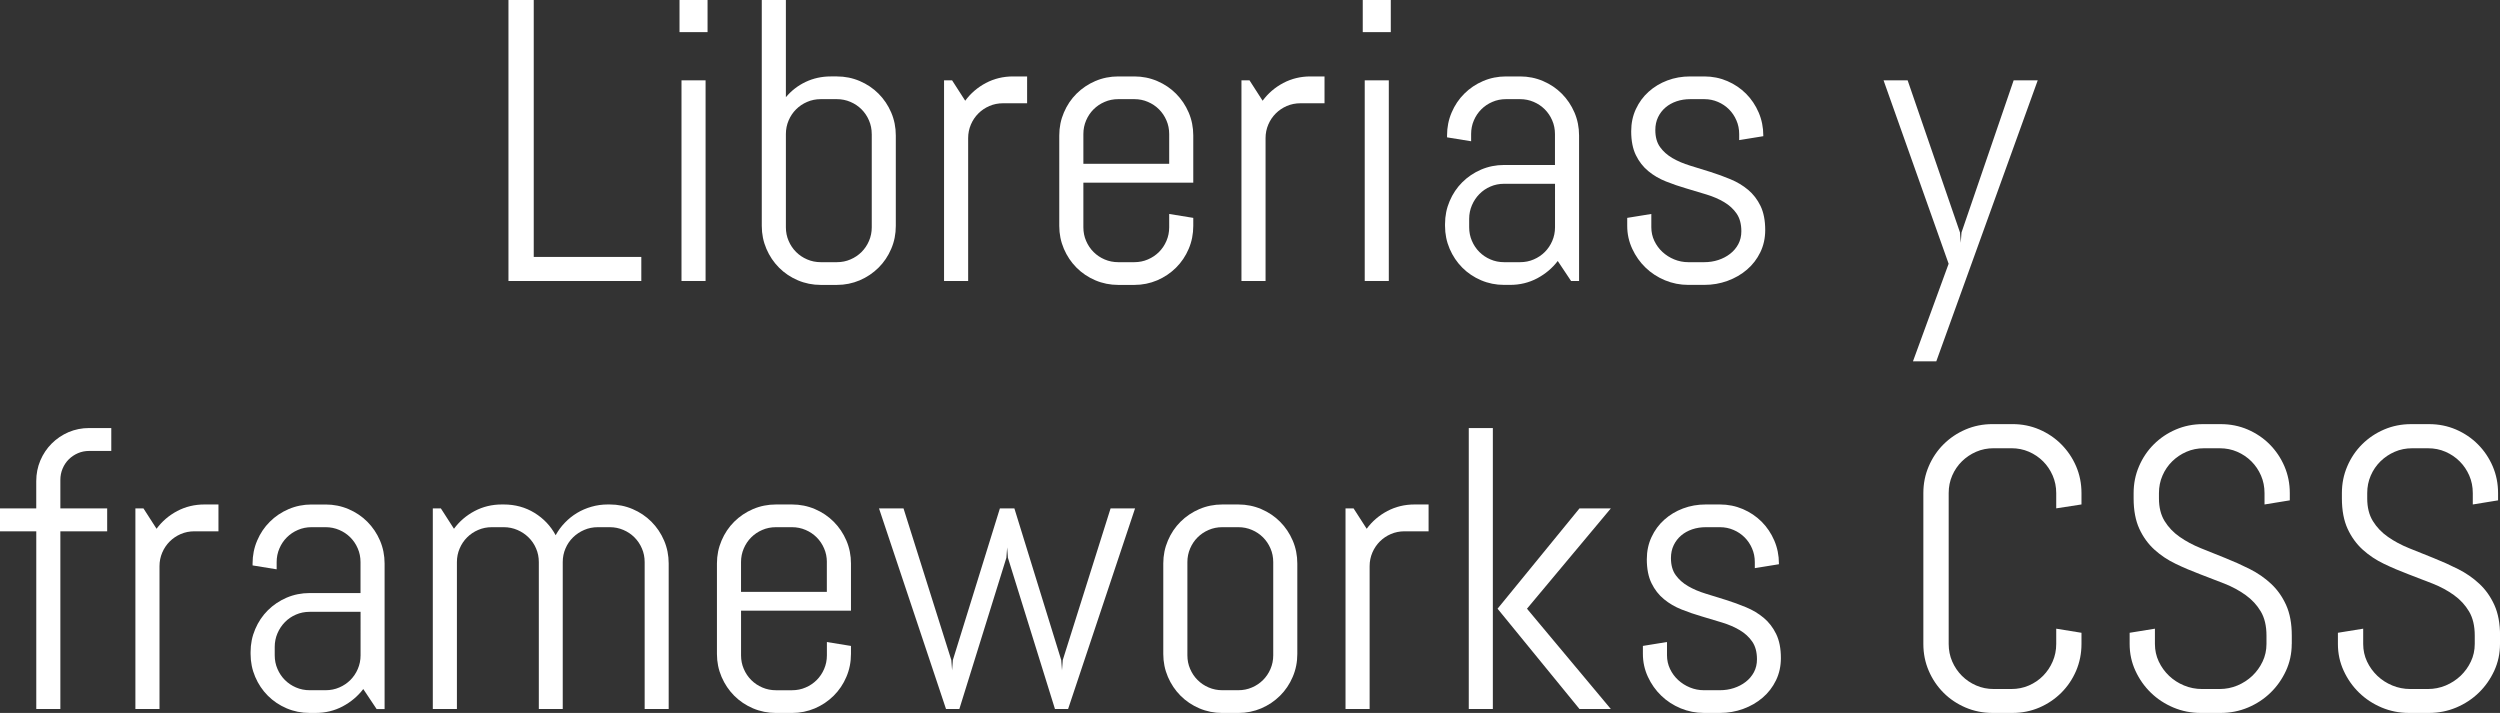 <?xml version="1.0" encoding="utf-8"?>
<!-- Generator: Adobe Illustrator 17.0.0, SVG Export Plug-In . SVG Version: 6.00 Build 0)  -->
<!DOCTYPE svg PUBLIC "-//W3C//DTD SVG 1.1//EN" "http://www.w3.org/Graphics/SVG/1.1/DTD/svg11.dtd">
<svg version="1.1" id="Capa_1" xmlns:x="http://ns.adobe.com/Extensibility/1.0/" xmlns:i="http://ns.adobe.com/AdobeIllustrator/10.0/" xmlns:graph="http://ns.adobe.com/Graphs/1.0/"
	 xmlns="http://www.w3.org/2000/svg" xmlns:xlink="http://www.w3.org/1999/xlink" x="0px" y="0px" width="93.449px"
	 height="26.649px" viewBox="0 0 93.449 26.649" style="enable-background:new 0 0 93.449 26.649;" xml:space="preserve">
<rect x="0" y="0" width="93.449" height="26.649" fill="#333333" stroke="none"/>
<style type="text/css">
	.Sombra_x0020_paralela{fill:none;}
	.Esquinas_x0020_redondeadas_x0020_2_x0020_pt_x002E_{fill:#FFFFFF;stroke:#1E120D;stroke-miterlimit:10;}
	.Reflejo_x0020_vivo_x0020_X{fill:none;}
	.Bisel_x0020_suave{fill:url(#SVGID_1_);}
	.Atardecer{fill:#FFFFFF;}
	.Follaje_GS{fill:#FFE100;}
	.Pompadour_GS{fill-rule:evenodd;clip-rule:evenodd;fill:#66B0E0;}
	.st0{fill:url(#SVGID_2_);}
	.st1{fill:url(#SVGID_3_);}
	.st2{fill:url(#SVGID_4_);}
	.st3{fill:url(#SVGID_5_);}
	.st4{fill:url(#SVGID_6_);}
	.st5{fill:url(#SVGID_7_);}
	.st6{fill:#FFFFFF;}
	.st7{fill:none;stroke:#E54F26;stroke-linecap:round;stroke-linejoin:round;stroke-miterlimit:10;stroke-dasharray:2.726;}
</style>
<linearGradient id="SVGID_1_" gradientUnits="userSpaceOnUse" x1="-272.344" y1="92.578" x2="-271.637" y2="93.285">
	<stop  offset="0" style="stop-color:#E8EAED"/>
	<stop  offset="0.173" style="stop-color:#E4E6E9"/>
	<stop  offset="0.351" style="stop-color:#D8DADD"/>
	<stop  offset="0.531" style="stop-color:#C3C6C8"/>
	<stop  offset="0.712" style="stop-color:#A7AAAB"/>
	<stop  offset="0.892" style="stop-color:#828787"/>
	<stop  offset="1" style="stop-color:#696E6D"/>
</linearGradient>
<g>
	<g>
		<path class="st6" d="M19.006,10.503V0h0.945v9.603h4.021v0.9H19.006z"/>
		<path class="st6" d="M25.4,1.201V0h1.048v1.201H25.4z M25.474,10.503v-7.5h0.9v7.5H25.474z"/>
		<path class="st6" d="M33.313,9.302c-0.114,0.269-0.272,0.503-0.473,0.703s-0.435,0.357-0.703,0.473
			c-0.269,0.114-0.554,0.172-0.856,0.172h-0.601c-0.303,0-0.589-0.058-0.857-0.172c-0.269-0.115-0.503-0.272-0.703-0.473
			s-0.357-0.435-0.472-0.703c-0.115-0.269-0.173-0.554-0.173-0.857V0h0.901v3.633c0.205-0.244,0.451-0.435,0.739-0.571
			s0.602-0.205,0.938-0.205h0.228c0.303,0,0.588,0.058,0.856,0.172c0.269,0.115,0.503,0.272,0.703,0.473s0.358,0.435,0.473,0.703
			c0.115,0.269,0.172,0.555,0.172,0.857v3.383C33.485,8.748,33.429,9.033,33.313,9.302z M32.585,5.01
			c0-0.181-0.034-0.351-0.103-0.509c-0.068-0.159-0.161-0.297-0.278-0.414s-0.255-0.21-0.414-0.278
			c-0.158-0.068-0.328-0.103-0.509-0.103h-0.601c-0.181,0-0.351,0.034-0.509,0.103c-0.159,0.068-0.297,0.161-0.414,0.278
			s-0.21,0.255-0.278,0.414c-0.068,0.158-0.103,0.328-0.103,0.509v3.486c0,0.181,0.034,0.351,0.103,0.509
			c0.068,0.159,0.161,0.297,0.278,0.414s0.255,0.21,0.414,0.278C30.33,9.766,30.5,9.8,30.681,9.8h0.601
			c0.181,0,0.351-0.034,0.509-0.103c0.159-0.068,0.297-0.161,0.414-0.278s0.21-0.255,0.278-0.414
			c0.068-0.158,0.103-0.328,0.103-0.509V5.01z"/>
		<path class="st6" d="M37.493,3.86c-0.181,0-0.351,0.034-0.509,0.102c-0.159,0.069-0.297,0.162-0.414,0.279
			s-0.21,0.255-0.278,0.413c-0.068,0.159-0.103,0.329-0.103,0.509v5.34h-0.901v-7.5h0.301l0.49,0.762
			c0.205-0.278,0.463-0.499,0.773-0.663c0.31-0.163,0.648-0.245,1.014-0.245h0.527V3.86H37.493z"/>
		<path class="st6" d="M44.433,9.302c-0.114,0.269-0.272,0.503-0.473,0.703s-0.435,0.357-0.703,0.473
			c-0.269,0.114-0.554,0.172-0.856,0.172H41.8c-0.303,0-0.589-0.058-0.857-0.172c-0.269-0.115-0.503-0.272-0.703-0.473
			s-0.357-0.435-0.472-0.703c-0.115-0.269-0.173-0.554-0.173-0.857V5.062c0-0.303,0.058-0.589,0.173-0.857
			c0.114-0.269,0.271-0.503,0.472-0.703s0.435-0.357,0.703-0.473c0.269-0.114,0.555-0.172,0.857-0.172H42.4
			c0.303,0,0.588,0.058,0.856,0.172c0.269,0.115,0.503,0.272,0.703,0.473s0.358,0.435,0.473,0.703
			c0.115,0.269,0.172,0.555,0.172,0.857v1.765h-4.108v1.67c0,0.181,0.034,0.351,0.103,0.509c0.068,0.159,0.161,0.297,0.278,0.414
			s0.255,0.21,0.414,0.278C41.449,9.766,41.619,9.8,41.8,9.8H42.4c0.181,0,0.351-0.034,0.509-0.103
			c0.159-0.068,0.297-0.161,0.414-0.278s0.21-0.255,0.278-0.414c0.068-0.158,0.103-0.328,0.103-0.509V7.998l0.9,0.146v0.3
			C44.604,8.748,44.548,9.033,44.433,9.302z M43.704,5.01c0-0.181-0.034-0.351-0.103-0.509c-0.068-0.159-0.161-0.297-0.278-0.414
			s-0.255-0.21-0.414-0.278C42.751,3.74,42.581,3.706,42.4,3.706H41.8c-0.181,0-0.351,0.034-0.509,0.103
			c-0.159,0.068-0.297,0.161-0.414,0.278s-0.21,0.255-0.278,0.414c-0.068,0.158-0.103,0.328-0.103,0.509v1.113h3.208V5.01z"/>
		<path class="st6" d="M48.61,3.86c-0.181,0-0.351,0.034-0.509,0.102c-0.159,0.069-0.297,0.162-0.414,0.279s-0.21,0.255-0.278,0.413
			c-0.068,0.159-0.103,0.329-0.103,0.509v5.34h-0.901v-7.5h0.301l0.49,0.762c0.205-0.278,0.463-0.499,0.773-0.663
			c0.31-0.163,0.648-0.245,1.014-0.245h0.527V3.86H48.61z"/>
		<path class="st6" d="M50.939,1.201V0h1.048v1.201H50.939z M51.013,10.503v-7.5h0.9v7.5H51.013z"/>
		<path class="st6" d="M58.726,10.503l-0.498-0.747c-0.205,0.269-0.462,0.484-0.769,0.648c-0.309,0.163-0.645,0.245-1.012,0.245
			h-0.227c-0.303,0-0.589-0.058-0.857-0.172c-0.269-0.115-0.503-0.272-0.703-0.473s-0.357-0.435-0.472-0.703
			c-0.115-0.269-0.173-0.554-0.173-0.857V8.372c0-0.303,0.058-0.589,0.173-0.857c0.114-0.269,0.271-0.503,0.472-0.703
			s0.435-0.357,0.703-0.473c0.269-0.114,0.555-0.172,0.857-0.172h1.904V5.01c0-0.181-0.034-0.351-0.103-0.509
			c-0.068-0.159-0.161-0.297-0.278-0.414s-0.255-0.21-0.414-0.278c-0.158-0.068-0.328-0.103-0.509-0.103h-0.527
			c-0.181,0-0.351,0.034-0.509,0.103c-0.159,0.068-0.297,0.161-0.414,0.278s-0.21,0.255-0.278,0.414
			C55.024,4.659,54.99,4.829,54.99,5.01V5.28l-0.9-0.146V5.062c0-0.303,0.057-0.589,0.172-0.857
			c0.114-0.269,0.271-0.503,0.473-0.703c0.199-0.2,0.434-0.357,0.703-0.473c0.268-0.114,0.554-0.172,0.856-0.172h0.527
			c0.303,0,0.588,0.058,0.856,0.172c0.269,0.115,0.503,0.272,0.703,0.473s0.358,0.435,0.473,0.703
			c0.115,0.269,0.172,0.555,0.172,0.857v5.441H58.726z M58.125,6.87h-1.904c-0.181,0-0.351,0.034-0.509,0.103
			c-0.159,0.068-0.297,0.162-0.414,0.282c-0.117,0.119-0.21,0.259-0.278,0.417c-0.068,0.159-0.103,0.329-0.103,0.509v0.315
			c0,0.181,0.034,0.351,0.103,0.509c0.068,0.159,0.161,0.297,0.278,0.414s0.255,0.21,0.414,0.278C55.87,9.766,56.04,9.8,56.221,9.8
			h0.601c0.181,0,0.351-0.034,0.509-0.103c0.159-0.068,0.297-0.161,0.414-0.278s0.21-0.255,0.278-0.414
			c0.068-0.158,0.103-0.328,0.103-0.509V6.87z"/>
		<path class="st6" d="M65.983,8.599c0,0.303-0.061,0.58-0.183,0.831c-0.122,0.252-0.288,0.468-0.498,0.648
			s-0.453,0.321-0.729,0.421c-0.276,0.101-0.565,0.15-0.868,0.15h-0.601c-0.303,0-0.592-0.058-0.868-0.172
			c-0.275-0.115-0.518-0.272-0.725-0.473c-0.208-0.2-0.374-0.435-0.498-0.703c-0.125-0.269-0.188-0.554-0.188-0.857v-0.3
			l0.901-0.146v0.498c0,0.181,0.038,0.351,0.113,0.509c0.076,0.159,0.177,0.297,0.304,0.414s0.273,0.21,0.439,0.278
			S62.925,9.8,63.105,9.8h0.601c0.181,0,0.354-0.026,0.52-0.08s0.314-0.131,0.443-0.231c0.13-0.1,0.232-0.221,0.308-0.362
			c0.076-0.142,0.114-0.303,0.114-0.483c0-0.269-0.059-0.488-0.176-0.659s-0.272-0.313-0.466-0.429
			c-0.192-0.114-0.412-0.21-0.659-0.285c-0.246-0.076-0.499-0.151-0.758-0.228c-0.259-0.075-0.512-0.162-0.758-0.26
			c-0.247-0.098-0.467-0.226-0.659-0.385c-0.193-0.158-0.349-0.357-0.466-0.597s-0.176-0.537-0.176-0.894
			c0-0.303,0.059-0.58,0.176-0.831c0.117-0.252,0.276-0.468,0.477-0.648s0.434-0.321,0.699-0.421c0.267-0.101,0.551-0.15,0.854-0.15
			h0.527c0.303,0,0.588,0.058,0.857,0.172c0.268,0.115,0.502,0.272,0.703,0.473c0.199,0.2,0.357,0.435,0.472,0.703
			c0.115,0.269,0.173,0.555,0.173,0.857v0.029L65.01,5.237V5.01c0-0.181-0.034-0.351-0.103-0.509
			c-0.068-0.159-0.161-0.297-0.278-0.414s-0.255-0.21-0.414-0.278c-0.158-0.068-0.328-0.103-0.509-0.103h-0.527
			c-0.181,0-0.351,0.027-0.509,0.08c-0.159,0.055-0.297,0.131-0.414,0.231c-0.117,0.1-0.21,0.221-0.278,0.362
			s-0.103,0.303-0.103,0.483c0,0.259,0.059,0.47,0.176,0.634c0.117,0.163,0.272,0.302,0.465,0.414
			c0.193,0.112,0.413,0.206,0.659,0.281c0.247,0.076,0.498,0.154,0.755,0.234c0.256,0.081,0.508,0.172,0.754,0.275
			c0.247,0.102,0.467,0.234,0.659,0.395c0.193,0.162,0.348,0.363,0.465,0.604C65.925,7.943,65.983,8.242,65.983,8.599z"/>
		<path class="st6" d="M72.378,13.506h-0.872l1.333-3.647l-2.432-6.855h0.9l1.956,5.684l0.029,0.389l0.029-0.389l1.948-5.684h0.9
			L72.378,13.506z"/>
		<path class="st6" d="M3.332,16.856c-0.151,0-0.291,0.028-0.421,0.085c-0.129,0.056-0.243,0.133-0.341,0.23
			s-0.174,0.212-0.23,0.345c-0.056,0.131-0.084,0.273-0.084,0.424v1.063h1.75v0.857h-1.75v6.643h-0.9V19.86H0v-0.857h1.355v-1.018
			c0-0.273,0.051-0.531,0.153-0.773c0.103-0.241,0.244-0.452,0.425-0.633s0.391-0.322,0.63-0.426C2.803,16.052,3.059,16,3.332,16
			H4.16v0.856H3.332z"/>
		<path class="st6" d="M7.266,19.86c-0.181,0-0.351,0.034-0.509,0.102c-0.159,0.069-0.297,0.162-0.414,0.279
			s-0.21,0.255-0.278,0.413c-0.068,0.159-0.103,0.329-0.103,0.509v5.34H5.061v-7.5h0.301l0.49,0.762
			c0.205-0.278,0.463-0.499,0.773-0.663c0.31-0.163,0.648-0.245,1.014-0.245h0.527v1.004H7.266z"/>
		<path class="st6" d="M14.077,26.503l-0.498-0.747c-0.205,0.269-0.462,0.484-0.769,0.648c-0.309,0.163-0.645,0.245-1.012,0.245
			h-0.227c-0.303,0-0.589-0.058-0.857-0.172c-0.269-0.115-0.503-0.272-0.703-0.473S9.654,25.57,9.54,25.302
			c-0.115-0.269-0.173-0.554-0.173-0.857v-0.072c0-0.303,0.058-0.589,0.173-0.857c0.114-0.269,0.271-0.503,0.472-0.703
			s0.435-0.357,0.703-0.473c0.269-0.114,0.555-0.172,0.857-0.172h1.904V21.01c0-0.181-0.034-0.351-0.103-0.509
			c-0.068-0.159-0.161-0.297-0.278-0.414s-0.255-0.21-0.414-0.278c-0.158-0.068-0.328-0.103-0.509-0.103h-0.527
			c-0.181,0-0.351,0.034-0.509,0.103c-0.159,0.068-0.297,0.161-0.414,0.278s-0.21,0.255-0.278,0.414
			c-0.068,0.158-0.103,0.328-0.103,0.509v0.271l-0.9-0.146v-0.072c0-0.303,0.057-0.589,0.172-0.857
			c0.114-0.269,0.271-0.503,0.473-0.703c0.199-0.2,0.434-0.357,0.703-0.473c0.268-0.114,0.554-0.172,0.856-0.172h0.527
			c0.303,0,0.588,0.058,0.856,0.172c0.269,0.115,0.503,0.272,0.703,0.473s0.358,0.435,0.473,0.703
			c0.115,0.269,0.172,0.555,0.172,0.857v5.441H14.077z M13.477,22.87h-1.904c-0.181,0-0.351,0.034-0.509,0.103
			c-0.159,0.068-0.297,0.162-0.414,0.282c-0.117,0.119-0.21,0.259-0.278,0.417c-0.068,0.159-0.103,0.329-0.103,0.509v0.315
			c0,0.181,0.034,0.351,0.103,0.509c0.068,0.159,0.161,0.297,0.278,0.414s0.255,0.21,0.414,0.278
			c0.158,0.068,0.328,0.103,0.509,0.103h0.601c0.181,0,0.351-0.034,0.509-0.103c0.159-0.068,0.297-0.161,0.414-0.278
			s0.21-0.255,0.278-0.414c0.068-0.158,0.103-0.328,0.103-0.509V22.87z"/>
		<path class="st6" d="M24.097,26.503V21.01c0-0.181-0.034-0.351-0.103-0.509c-0.068-0.159-0.161-0.297-0.278-0.414
			s-0.255-0.21-0.414-0.278c-0.158-0.068-0.328-0.103-0.509-0.103h-0.446c-0.182,0-0.351,0.034-0.51,0.103
			c-0.158,0.068-0.298,0.161-0.417,0.278c-0.12,0.117-0.214,0.255-0.282,0.414c-0.068,0.158-0.103,0.328-0.103,0.509v5.493h-0.894
			V21.01c0-0.181-0.034-0.351-0.103-0.509c-0.068-0.159-0.162-0.297-0.282-0.414c-0.119-0.117-0.259-0.21-0.417-0.278
			c-0.159-0.068-0.329-0.103-0.509-0.103h-0.447c-0.181,0-0.351,0.034-0.509,0.103c-0.159,0.068-0.297,0.161-0.414,0.278
			s-0.21,0.255-0.278,0.414c-0.068,0.158-0.103,0.328-0.103,0.509v5.493h-0.901v-7.5h0.301l0.49,0.762
			c0.205-0.278,0.463-0.499,0.773-0.663c0.31-0.163,0.648-0.245,1.014-0.245h0.074c0.424,0,0.808,0.105,1.149,0.314
			c0.342,0.211,0.605,0.489,0.791,0.836c0.093-0.171,0.207-0.327,0.345-0.469c0.136-0.142,0.287-0.263,0.453-0.363
			c0.166-0.1,0.347-0.178,0.543-0.234c0.194-0.056,0.397-0.084,0.607-0.084h0.073c0.303,0,0.588,0.058,0.856,0.172
			c0.269,0.115,0.503,0.272,0.703,0.473s0.358,0.435,0.473,0.703c0.115,0.269,0.172,0.555,0.172,0.857v5.441H24.097z"/>
		<path class="st6" d="M31.637,25.302c-0.114,0.269-0.272,0.503-0.473,0.703s-0.435,0.357-0.703,0.473
			c-0.269,0.114-0.554,0.172-0.856,0.172h-0.601c-0.303,0-0.589-0.058-0.857-0.172c-0.269-0.115-0.503-0.272-0.703-0.473
			s-0.357-0.435-0.472-0.703c-0.115-0.269-0.173-0.554-0.173-0.857v-3.383c0-0.303,0.058-0.589,0.173-0.857
			c0.114-0.269,0.271-0.503,0.472-0.703s0.435-0.357,0.703-0.473c0.269-0.114,0.555-0.172,0.857-0.172h0.601
			c0.303,0,0.588,0.058,0.856,0.172c0.269,0.115,0.503,0.272,0.703,0.473s0.358,0.435,0.473,0.703
			c0.115,0.269,0.172,0.555,0.172,0.857v1.765H27.7v1.67c0,0.181,0.034,0.351,0.103,0.509c0.068,0.159,0.161,0.297,0.278,0.414
			s0.255,0.21,0.414,0.278c0.158,0.068,0.328,0.103,0.509,0.103h0.601c0.181,0,0.351-0.034,0.509-0.103
			c0.159-0.068,0.297-0.161,0.414-0.278s0.21-0.255,0.278-0.414c0.068-0.158,0.103-0.328,0.103-0.509v-0.498l0.9,0.146v0.3
			C31.809,24.748,31.752,25.033,31.637,25.302z M30.908,21.01c0-0.181-0.034-0.351-0.103-0.509
			c-0.068-0.159-0.161-0.297-0.278-0.414s-0.255-0.21-0.414-0.278c-0.158-0.068-0.328-0.103-0.509-0.103h-0.601
			c-0.181,0-0.351,0.034-0.509,0.103c-0.159,0.068-0.297,0.161-0.414,0.278s-0.21,0.255-0.278,0.414
			c-0.068,0.158-0.103,0.328-0.103,0.509v1.113h3.208V21.01z"/>
		<path class="st6" d="M39.925,26.503h-0.491l-1.758-5.654l-0.029-0.389l-0.029,0.389l-1.758,5.654h-0.498l-2.505-7.5h0.916
			l1.787,5.669l0.029,0.388l0.029-0.388l1.758-5.669h0.541l1.751,5.669l0.029,0.388l0.029-0.388l1.787-5.669h0.915L39.925,26.503z"
			/>
		<path class="st6" d="M48.321,25.302c-0.114,0.269-0.272,0.503-0.473,0.703s-0.435,0.357-0.703,0.473
			c-0.269,0.114-0.554,0.172-0.856,0.172h-0.601c-0.303,0-0.589-0.058-0.857-0.172c-0.269-0.115-0.503-0.272-0.703-0.473
			s-0.357-0.435-0.472-0.703c-0.115-0.269-0.173-0.554-0.173-0.857v-3.383c0-0.303,0.058-0.589,0.173-0.857
			c0.114-0.269,0.271-0.503,0.472-0.703s0.435-0.357,0.703-0.473c0.269-0.114,0.555-0.172,0.857-0.172h0.601
			c0.303,0,0.588,0.058,0.856,0.172c0.269,0.115,0.503,0.272,0.703,0.473s0.358,0.435,0.473,0.703
			c0.115,0.269,0.172,0.555,0.172,0.857v3.383C48.493,24.748,48.437,25.033,48.321,25.302z M47.593,21.01
			c0-0.181-0.034-0.351-0.103-0.509c-0.068-0.159-0.161-0.297-0.278-0.414s-0.255-0.21-0.414-0.278
			c-0.158-0.068-0.328-0.103-0.509-0.103h-0.601c-0.181,0-0.351,0.034-0.509,0.103c-0.159,0.068-0.297,0.161-0.414,0.278
			s-0.21,0.255-0.278,0.414c-0.068,0.158-0.103,0.328-0.103,0.509v3.486c0,0.181,0.034,0.351,0.103,0.509
			c0.068,0.159,0.161,0.297,0.278,0.414s0.255,0.21,0.414,0.278c0.158,0.068,0.328,0.103,0.509,0.103h0.601
			c0.181,0,0.351-0.034,0.509-0.103c0.159-0.068,0.297-0.161,0.414-0.278s0.21-0.255,0.278-0.414
			c0.068-0.158,0.103-0.328,0.103-0.509V21.01z"/>
		<path class="st6" d="M52.5,19.86c-0.181,0-0.351,0.034-0.509,0.102c-0.159,0.069-0.297,0.162-0.414,0.279s-0.21,0.255-0.278,0.413
			c-0.068,0.159-0.103,0.329-0.103,0.509v5.34h-0.901v-7.5h0.301l0.49,0.762c0.205-0.278,0.463-0.499,0.773-0.663
			c0.31-0.163,0.648-0.245,1.014-0.245H53.4v1.004H52.5z"/>
		<path class="st6" d="M54.902,26.503V16h0.9v10.503H54.902z M59.041,26.503l-3.063-3.75l3.063-3.75h1.172l-3.135,3.75l3.135,3.75
			H59.041z"/>
		<path class="st6" d="M66.569,24.599c0,0.303-0.061,0.58-0.183,0.831c-0.122,0.252-0.288,0.468-0.498,0.648
			s-0.453,0.321-0.729,0.421c-0.276,0.101-0.565,0.15-0.868,0.15h-0.601c-0.303,0-0.592-0.058-0.868-0.172
			c-0.275-0.115-0.518-0.272-0.725-0.473c-0.208-0.2-0.374-0.435-0.498-0.703c-0.125-0.269-0.188-0.554-0.188-0.857v-0.3
			l0.901-0.146v0.498c0,0.181,0.038,0.351,0.113,0.509c0.076,0.159,0.177,0.297,0.304,0.414s0.273,0.21,0.439,0.278
			s0.34,0.103,0.521,0.103h0.601c0.181,0,0.354-0.026,0.52-0.08s0.314-0.131,0.443-0.231c0.13-0.1,0.232-0.221,0.308-0.362
			c0.076-0.142,0.114-0.303,0.114-0.483c0-0.269-0.059-0.488-0.176-0.659s-0.272-0.313-0.466-0.429
			c-0.192-0.114-0.412-0.21-0.659-0.285c-0.246-0.076-0.499-0.151-0.758-0.228c-0.259-0.075-0.512-0.162-0.758-0.26
			c-0.247-0.098-0.467-0.226-0.659-0.385c-0.193-0.158-0.349-0.357-0.466-0.597s-0.176-0.537-0.176-0.894
			c0-0.303,0.059-0.58,0.176-0.831c0.117-0.252,0.276-0.468,0.477-0.648s0.434-0.321,0.699-0.421c0.267-0.101,0.551-0.15,0.854-0.15
			h0.527c0.303,0,0.588,0.058,0.857,0.172c0.268,0.115,0.502,0.272,0.703,0.473c0.199,0.2,0.357,0.435,0.472,0.703
			c0.115,0.269,0.173,0.555,0.173,0.857v0.029l-0.901,0.146V21.01c0-0.181-0.034-0.351-0.103-0.509
			c-0.068-0.159-0.161-0.297-0.278-0.414s-0.255-0.21-0.414-0.278c-0.158-0.068-0.328-0.103-0.509-0.103h-0.527
			c-0.181,0-0.351,0.027-0.509,0.08c-0.159,0.055-0.297,0.131-0.414,0.231c-0.117,0.1-0.21,0.221-0.278,0.362
			s-0.103,0.303-0.103,0.483c0,0.259,0.059,0.47,0.176,0.634c0.117,0.163,0.272,0.302,0.465,0.414
			c0.193,0.112,0.413,0.206,0.659,0.281c0.247,0.076,0.498,0.154,0.755,0.234c0.256,0.081,0.508,0.172,0.754,0.275
			c0.247,0.102,0.467,0.234,0.659,0.395c0.193,0.162,0.348,0.363,0.465,0.604C66.511,23.943,66.569,24.242,66.569,24.599z"/>
		<path class="st6" d="M77.604,25.075c-0.135,0.313-0.319,0.586-0.554,0.82s-0.508,0.418-0.82,0.553
			c-0.313,0.134-0.646,0.201-1.003,0.201h-0.747c-0.356,0-0.692-0.067-1.007-0.201c-0.315-0.135-0.59-0.318-0.824-0.553
			s-0.419-0.508-0.553-0.82c-0.135-0.313-0.202-0.647-0.202-1.004v-5.64c0-0.356,0.067-0.69,0.202-1.003
			c0.134-0.313,0.318-0.586,0.553-0.82s0.509-0.419,0.824-0.554c0.314-0.134,0.65-0.201,1.007-0.201h0.747
			c0.356,0,0.69,0.067,1.003,0.201c0.313,0.135,0.586,0.319,0.82,0.554s0.419,0.508,0.554,0.82c0.134,0.313,0.201,0.646,0.201,1.003
			v0.425l-0.944,0.146v-0.571c0-0.234-0.045-0.453-0.133-0.655c-0.088-0.203-0.207-0.38-0.358-0.531s-0.328-0.271-0.531-0.359
			c-0.202-0.088-0.421-0.131-0.655-0.131h-0.659c-0.234,0-0.453,0.043-0.655,0.131c-0.203,0.088-0.381,0.208-0.535,0.359
			c-0.153,0.151-0.274,0.328-0.362,0.531c-0.088,0.202-0.132,0.421-0.132,0.655v5.64c0,0.234,0.044,0.453,0.132,0.655
			c0.088,0.203,0.209,0.381,0.362,0.535c0.154,0.153,0.332,0.274,0.535,0.362c0.202,0.088,0.421,0.132,0.655,0.132h0.659
			c0.234,0,0.453-0.044,0.655-0.132c0.203-0.088,0.38-0.209,0.531-0.362c0.151-0.154,0.271-0.332,0.358-0.535
			c0.088-0.202,0.133-0.421,0.133-0.655V23.5l0.944,0.153v0.418C77.805,24.428,77.737,24.763,77.604,25.075z"/>
		<path class="st6" d="M85.664,24.071c0,0.356-0.072,0.691-0.216,1.004c-0.145,0.313-0.337,0.586-0.579,0.82
			c-0.241,0.234-0.522,0.418-0.842,0.553c-0.32,0.134-0.658,0.201-1.015,0.201h-0.754c-0.357,0-0.695-0.067-1.015-0.201
			c-0.32-0.135-0.601-0.318-0.843-0.553c-0.241-0.234-0.435-0.508-0.578-0.82c-0.145-0.313-0.217-0.647-0.217-1.004v-0.418
			l0.945-0.153v0.571c0,0.234,0.048,0.453,0.143,0.655c0.096,0.203,0.224,0.381,0.385,0.535c0.161,0.153,0.348,0.274,0.561,0.362
			c0.212,0.088,0.436,0.132,0.67,0.132h0.659c0.234,0,0.456-0.044,0.667-0.132c0.209-0.088,0.395-0.209,0.557-0.362
			c0.16-0.154,0.289-0.332,0.384-0.535c0.096-0.202,0.144-0.421,0.144-0.655v-0.314c0-0.361-0.071-0.662-0.213-0.901
			s-0.33-0.443-0.564-0.611c-0.234-0.169-0.499-0.312-0.794-0.429c-0.296-0.117-0.6-0.234-0.912-0.352s-0.616-0.246-0.912-0.389
			c-0.295-0.141-0.56-0.318-0.794-0.53c-0.234-0.213-0.423-0.473-0.564-0.78s-0.213-0.686-0.213-1.135v-0.198
			c0-0.356,0.067-0.69,0.202-1.003c0.134-0.313,0.318-0.586,0.553-0.82s0.509-0.419,0.824-0.554c0.314-0.134,0.65-0.201,1.007-0.201
			h0.674c0.356,0,0.69,0.067,1.004,0.201c0.312,0.135,0.586,0.319,0.82,0.554s0.418,0.508,0.553,0.82
			c0.134,0.313,0.201,0.646,0.201,1.003v0.271l-0.945,0.154v-0.425c0-0.234-0.043-0.453-0.131-0.655
			c-0.088-0.203-0.208-0.38-0.359-0.531s-0.328-0.271-0.531-0.359c-0.202-0.088-0.421-0.131-0.655-0.131h-0.586
			c-0.234,0-0.453,0.043-0.655,0.131c-0.203,0.088-0.381,0.208-0.535,0.359c-0.153,0.151-0.274,0.328-0.362,0.531
			c-0.088,0.202-0.132,0.421-0.132,0.655v0.198c0,0.336,0.07,0.62,0.213,0.85c0.141,0.229,0.329,0.426,0.563,0.589
			c0.234,0.164,0.499,0.306,0.795,0.425c0.295,0.12,0.599,0.242,0.911,0.366c0.313,0.125,0.617,0.262,0.912,0.41
			c0.296,0.149,0.561,0.332,0.795,0.55c0.234,0.217,0.422,0.482,0.564,0.795c0.141,0.313,0.212,0.693,0.212,1.143V24.071z"/>
		<path class="st6" d="M93.449,24.071c0,0.356-0.072,0.691-0.216,1.004c-0.145,0.313-0.337,0.586-0.579,0.82
			c-0.241,0.234-0.522,0.418-0.842,0.553c-0.32,0.134-0.658,0.201-1.015,0.201h-0.754c-0.357,0-0.695-0.067-1.015-0.201
			c-0.32-0.135-0.601-0.318-0.843-0.553c-0.241-0.234-0.435-0.508-0.578-0.82c-0.145-0.313-0.217-0.647-0.217-1.004v-0.418
			l0.945-0.153v0.571c0,0.234,0.048,0.453,0.143,0.655c0.096,0.203,0.224,0.381,0.385,0.535c0.161,0.153,0.348,0.274,0.561,0.362
			c0.212,0.088,0.436,0.132,0.67,0.132h0.659c0.234,0,0.456-0.044,0.667-0.132c0.209-0.088,0.395-0.209,0.557-0.362
			c0.16-0.154,0.289-0.332,0.384-0.535c0.096-0.202,0.144-0.421,0.144-0.655v-0.314c0-0.361-0.071-0.662-0.213-0.901
			s-0.33-0.443-0.564-0.611c-0.234-0.169-0.499-0.312-0.794-0.429c-0.296-0.117-0.6-0.234-0.912-0.352s-0.616-0.246-0.912-0.389
			c-0.295-0.141-0.56-0.318-0.794-0.53c-0.234-0.213-0.423-0.473-0.564-0.78s-0.213-0.686-0.213-1.135v-0.198
			c0-0.356,0.067-0.69,0.202-1.003c0.134-0.313,0.318-0.586,0.553-0.82s0.509-0.419,0.824-0.554c0.314-0.134,0.65-0.201,1.007-0.201
			h0.674c0.356,0,0.69,0.067,1.004,0.201c0.312,0.135,0.586,0.319,0.82,0.554s0.418,0.508,0.553,0.82
			c0.134,0.313,0.201,0.646,0.201,1.003v0.271l-0.945,0.154v-0.425c0-0.234-0.043-0.453-0.131-0.655
			c-0.088-0.203-0.208-0.38-0.359-0.531s-0.328-0.271-0.531-0.359c-0.202-0.088-0.421-0.131-0.655-0.131h-0.586
			c-0.234,0-0.453,0.043-0.655,0.131c-0.203,0.088-0.381,0.208-0.535,0.359c-0.153,0.151-0.274,0.328-0.362,0.531
			c-0.088,0.202-0.132,0.421-0.132,0.655v0.198c0,0.336,0.07,0.62,0.213,0.85c0.141,0.229,0.329,0.426,0.563,0.589
			c0.234,0.164,0.499,0.306,0.795,0.425c0.295,0.12,0.599,0.242,0.911,0.366c0.313,0.125,0.617,0.262,0.912,0.41
			c0.296,0.149,0.561,0.332,0.795,0.55c0.234,0.217,0.422,0.482,0.564,0.795c0.141,0.313,0.212,0.693,0.212,1.143V24.071z"/>
	</g>
</g>
</svg>
